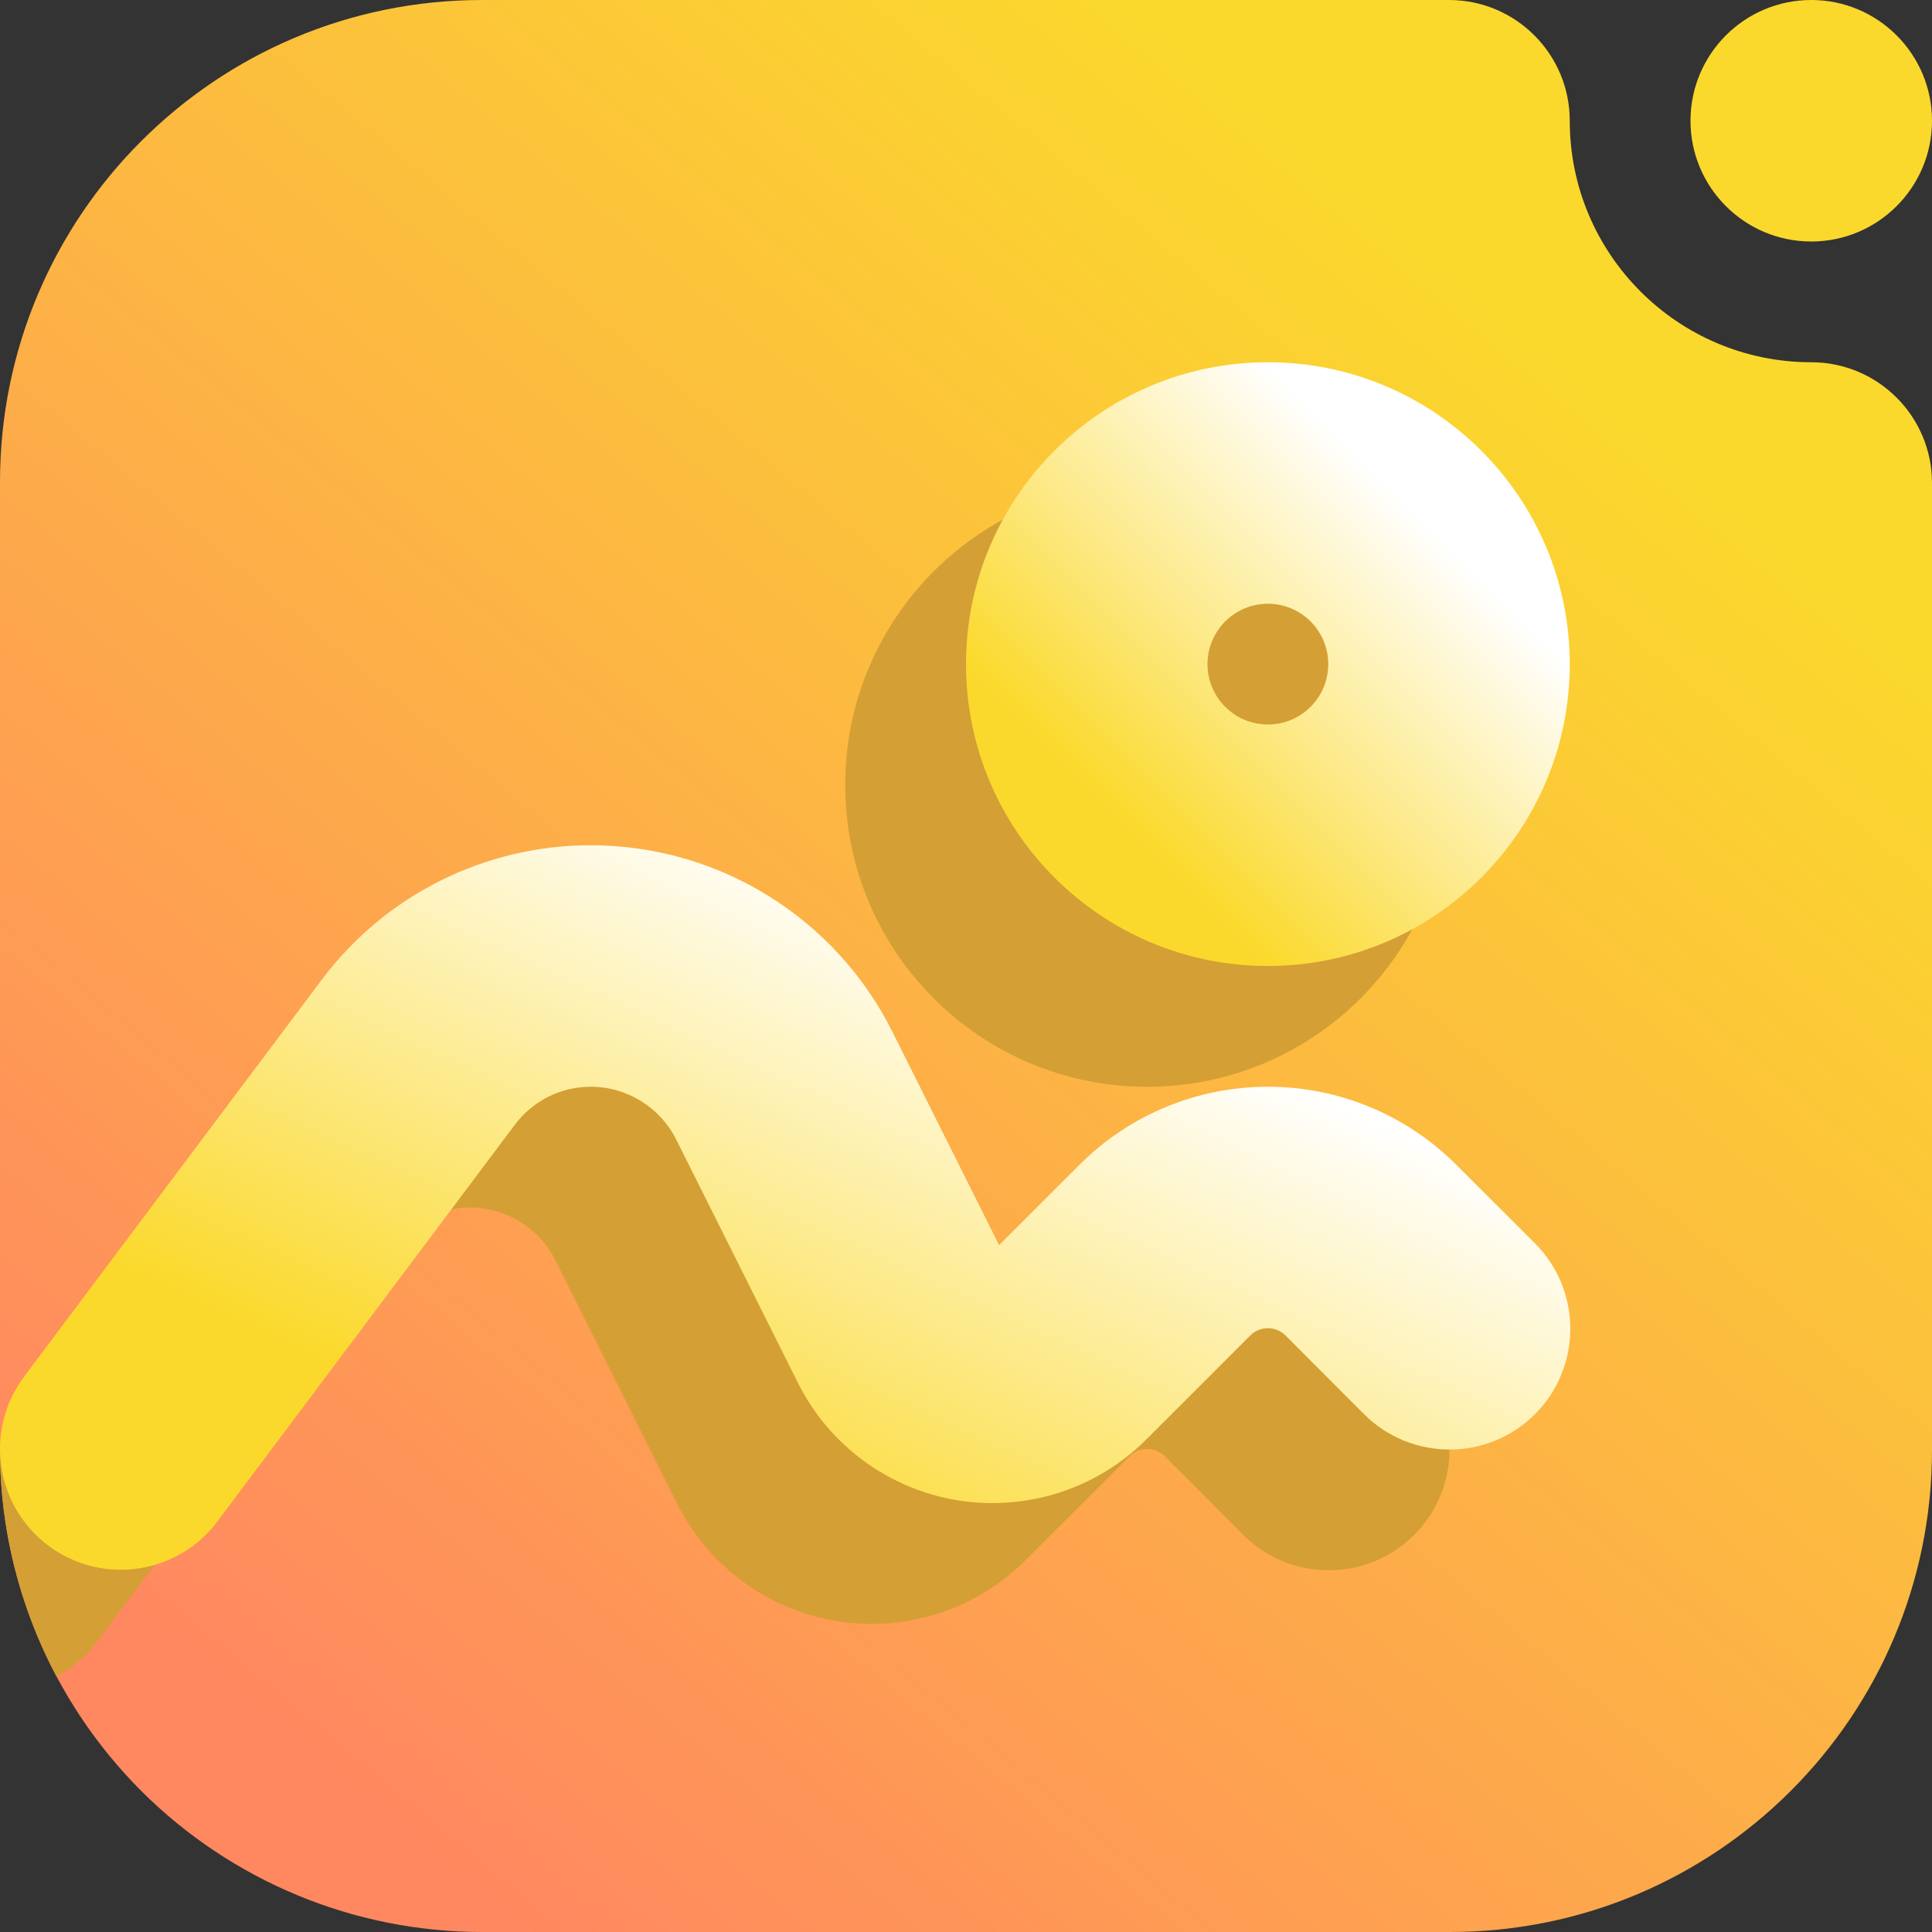 <svg width="16" height="16" viewBox="0 0 16 16" fill="none" xmlns="http://www.w3.org/2000/svg">
<rect x="0" y="0" width="16" height="16" fill="#333333" stroke="none"/>
<g clip-path="url(#clip0_5_75)">
<path fill-rule="evenodd" clip-rule="evenodd" d="M15 3C15.552 3 16 3.448 16 4V12.008C16 14.213 14.213 16 12.008 16C9.643 16 6.357 16 3.992 16C2.933 16 1.918 15.579 1.169 14.831C0.421 14.082 0 13.067 0 12.008C0 9.643 0 6.357 0 3.992C0 1.787 1.787 0 3.992 0C7.249 0 12 0 12 0C12.552 0 13 0.448 13 1C13 2.104 13.896 3 15 3ZM15 2C14.448 2 14 1.552 14 1C14 0.448 14.448 0 15 0C15.552 0 16 0.448 16 1C16 1.552 15.552 2 15 2Z" fill="url(#paint0_linear_5_75)"/>
<path fill-rule="evenodd" clip-rule="evenodd" d="M0 12.008C0 12.008 3.015 8 3.891 8C4.949 8 5.917 8.598 6.39 9.544L7.274 11.312L7.941 10.645C8.354 10.232 8.914 10 9.498 10H9.502C10.086 10 10.646 10.232 11.059 10.645L11.711 11.297C12.102 11.688 12.102 12.321 11.711 12.712C11.321 13.102 10.687 13.102 10.297 12.712L9.645 12.059C9.607 12.021 9.555 12 9.502 12H9.498C9.444 12 9.393 12.021 9.355 12.059L8.494 12.92C8.084 13.33 7.503 13.517 6.931 13.425C6.359 13.332 5.867 12.97 5.608 12.452L4.601 10.439C4.467 10.17 4.192 10 3.891 10C3.645 10 3.413 10.116 3.265 10.313C2.403 11.463 0.8 13.6 0.8 13.6C0.708 13.722 0.595 13.817 0.468 13.884C0.164 13.311 0 12.668 0 12.008Z" fill="#D49F34"/>
<path d="M9.5 9C10.881 9 12 7.881 12 6.5C12 5.119 10.881 4 9.5 4C8.119 4 7 5.119 7 6.5C7 7.881 8.119 9 9.5 9Z" fill="#D49F34"/>
<path fill-rule="evenodd" clip-rule="evenodd" d="M10.5 3C9.12 3 8 4.12 8 5.5C8 6.88 9.12 8 10.5 8C11.88 8 13 6.88 13 5.5C13 4.12 11.88 3 10.5 3ZM10.5 5C10.776 5 11 5.224 11 5.5C11 5.776 10.776 6 10.5 6C10.224 6 10 5.776 10 5.5C10 5.224 10.224 5 10.5 5Z" fill="url(#paint1_linear_5_75)"/>
<path fill-rule="evenodd" clip-rule="evenodd" d="M8.274 10.312L7.39 8.544C6.917 7.598 5.95 7 4.891 7C4.015 7 3.191 7.412 2.665 8.113C1.803 9.263 0.2 11.4 0.2 11.4C-0.131 11.842 -0.042 12.469 0.4 12.8C0.842 13.131 1.469 13.042 1.8 12.6C1.8 12.6 3.403 10.463 4.265 9.313C4.413 9.116 4.645 9 4.891 9C5.192 9 5.467 9.17 5.601 9.439L6.608 11.452C6.867 11.97 7.359 12.332 7.931 12.425C8.503 12.517 9.085 12.33 9.494 11.92L10.355 11.059C10.393 11.021 10.444 11 10.498 11H10.502C10.556 11 10.607 11.021 10.645 11.059L11.297 11.712C11.688 12.102 12.321 12.102 12.712 11.712C13.102 11.321 13.102 10.688 12.712 10.297L12.059 9.645C11.646 9.232 11.086 9 10.502 9H10.498C9.914 9 9.354 9.232 8.941 9.645L8.274 10.312Z" fill="url(#paint2_linear_5_75)"/>
</g>
<defs>
<linearGradient id="paint0_linear_5_75" x1="3" y1="14.999" x2="12.999" y2="2.999" gradientUnits="userSpaceOnUse">
<stop stop-color="#FF8860"/>
<stop offset="1" stop-color="#FBD92C"/>
</linearGradient>
<linearGradient id="paint1_linear_5_75" x1="9.25" y1="6.75" x2="11.75" y2="4.25" gradientUnits="userSpaceOnUse">
<stop stop-color="#FBD92C"/>
<stop offset="1" stop-color="white"/>
</linearGradient>
<linearGradient id="paint2_linear_5_75" x1="3.251" y1="11.5" x2="5.534" y2="6.553" gradientUnits="userSpaceOnUse">
<stop stop-color="#FBD92C"/>
<stop offset="1" stop-color="white"/>
</linearGradient>
<clipPath id="clip0_5_75">
<rect width="16" height="16" fill="white"/>
</clipPath>
</defs>
</svg>
